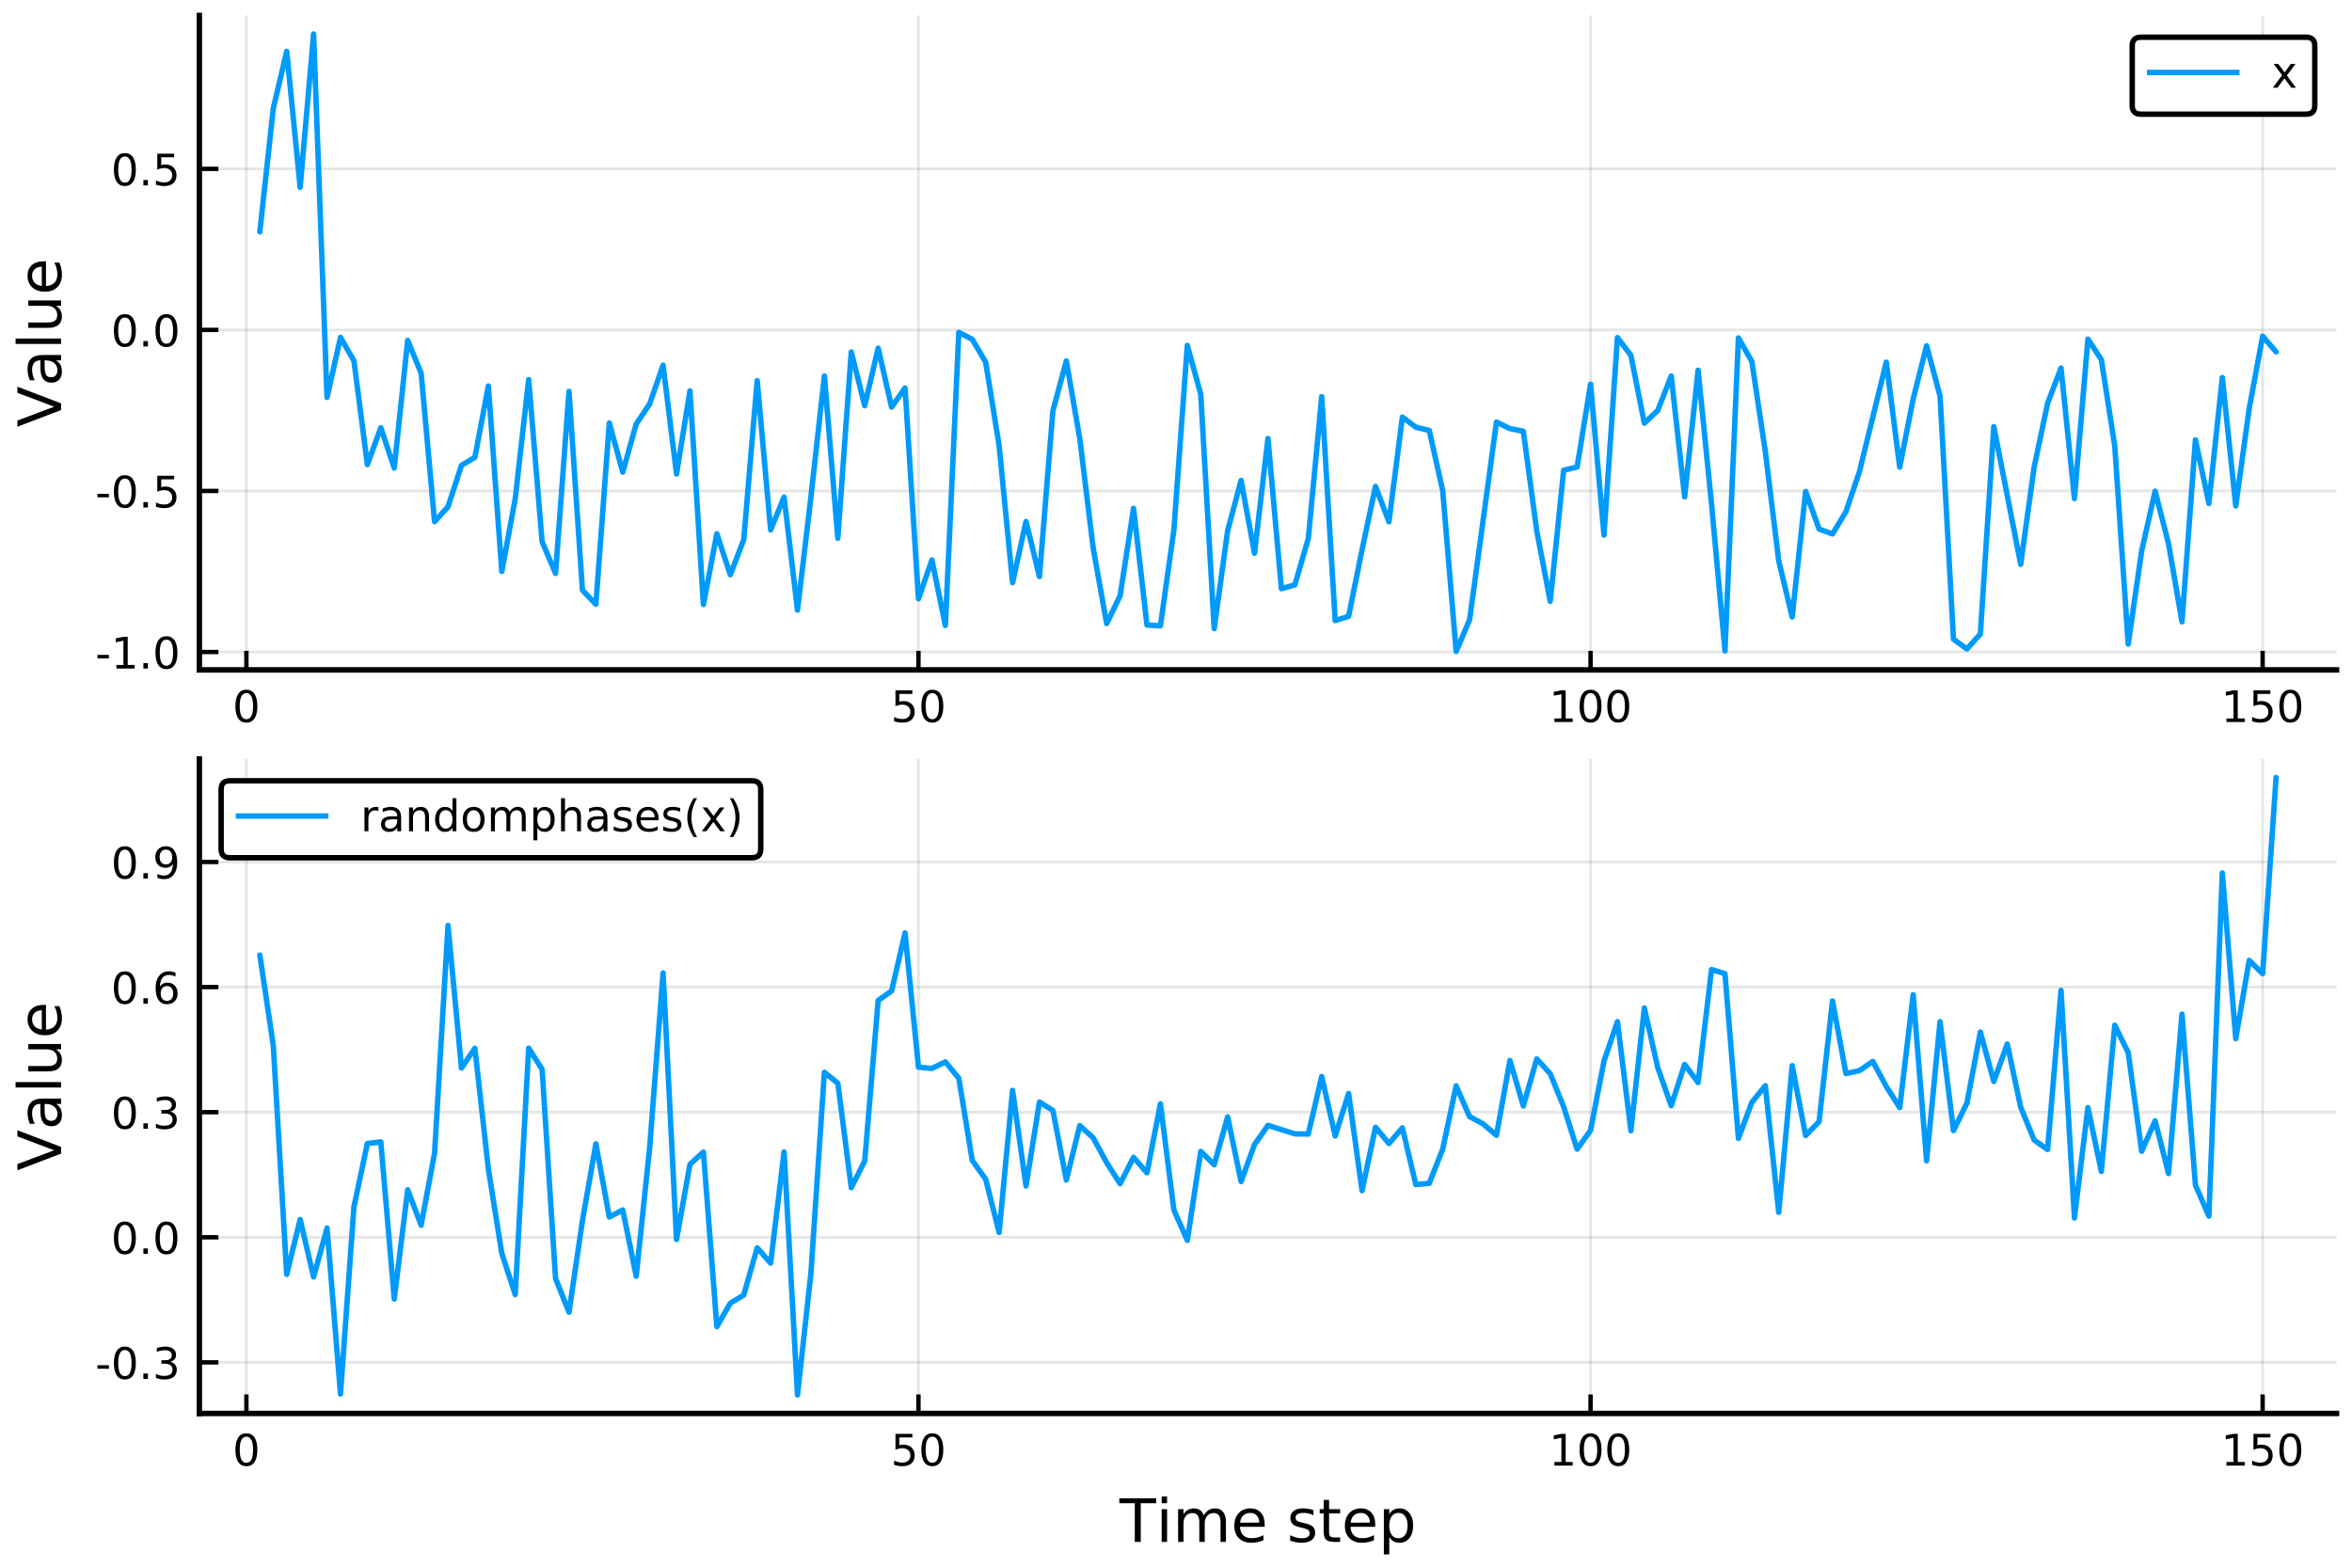 <?xml version="1.0" encoding="utf-8" standalone="no"?>
<!DOCTYPE svg PUBLIC "-//W3C//DTD SVG 1.1//EN"
  "http://www.w3.org/Graphics/SVG/1.1/DTD/svg11.dtd">
<!-- Created with matplotlib (https://matplotlib.org/) -->
<svg height="288pt" version="1.1" viewBox="0 0 432 288" width="432pt" xmlns="http://www.w3.org/2000/svg" xmlns:xlink="http://www.w3.org/1999/xlink">
 <defs>
  <style type="text/css">
*{stroke-linecap:butt;stroke-linejoin:round;}
  </style>
 </defs>
 <g id="figure_1">
  <g id="patch_1">
   <path d="M 0 288 
L 432 288 
L 432 0 
L 0 0 
z
" style="fill:#ffffff;"/>
  </g>
  <g id="axes_1">
   <g id="patch_2">
    <path d="M 36.615 123.065 
L 429.165 123.065 
L 429.165 2.835 
L 36.615 2.835 
z
" style="fill:#ffffff;"/>
   </g>
   <g id="matplotlib.axis_1">
    <g id="xtick_1">
     <g id="line2d_1">
      <path clip-path="url(#p2ff2e5d1d4)" d="M 45.256 123.065 
L 45.256 2.835 
" style="fill:none;stroke:#000000;stroke-linecap:square;stroke-opacity:0.1;stroke-width:0.5;"/>
     </g>
     <g id="line2d_2">
      <defs>
       <path d="M 0 0 
L 0 -3.5 
" id="mff1183a3d7" style="stroke:#000000;stroke-width:0.8;"/>
      </defs>
      <g>
       <use style="stroke:#000000;stroke-width:0.8;" x="45.256" xlink:href="#mff1183a3d7" y="123.065"/>
      </g>
     </g>
     <g id="text_1">
      <!-- 0 -->
      <defs>
       <path d="M 31.781 66.406 
Q 24.172 66.406 20.328 58.906 
Q 16.5 51.422 16.5 36.375 
Q 16.5 21.391 20.328 13.891 
Q 24.172 6.391 31.781 6.391 
Q 39.453 6.391 43.281 13.891 
Q 47.125 21.391 47.125 36.375 
Q 47.125 51.422 43.281 58.906 
Q 39.453 66.406 31.781 66.406 
z
M 31.781 74.219 
Q 44.047 74.219 50.516 64.516 
Q 56.984 54.828 56.984 36.375 
Q 56.984 17.969 50.516 8.266 
Q 44.047 -1.422 31.781 -1.422 
Q 19.531 -1.422 13.062 8.266 
Q 6.594 17.969 6.594 36.375 
Q 6.594 54.828 13.062 64.516 
Q 19.531 74.219 31.781 74.219 
z
" id="DejaVuSans-48"/>
      </defs>
      <g transform="translate(42.711 132.644)scale(0.08 -0.08)">
       <use xlink:href="#DejaVuSans-48"/>
      </g>
     </g>
    </g>
    <g id="xtick_2">
     <g id="line2d_3">
      <path clip-path="url(#p2ff2e5d1d4)" d="M 168.699 123.065 
L 168.699 2.835 
" style="fill:none;stroke:#000000;stroke-linecap:square;stroke-opacity:0.1;stroke-width:0.5;"/>
     </g>
     <g id="line2d_4">
      <g>
       <use style="stroke:#000000;stroke-width:0.8;" x="168.699" xlink:href="#mff1183a3d7" y="123.065"/>
      </g>
     </g>
     <g id="text_2">
      <!-- 50 -->
      <defs>
       <path d="M 10.797 72.906 
L 49.516 72.906 
L 49.516 64.594 
L 19.828 64.594 
L 19.828 46.734 
Q 21.969 47.469 24.109 47.828 
Q 26.266 48.188 28.422 48.188 
Q 40.625 48.188 47.75 41.5 
Q 54.891 34.812 54.891 23.391 
Q 54.891 11.625 47.562 5.094 
Q 40.234 -1.422 26.906 -1.422 
Q 22.312 -1.422 17.547 -0.641 
Q 12.797 0.141 7.719 1.703 
L 7.719 11.625 
Q 12.109 9.234 16.797 8.062 
Q 21.484 6.891 26.703 6.891 
Q 35.156 6.891 40.078 11.328 
Q 45.016 15.766 45.016 23.391 
Q 45.016 31 40.078 35.438 
Q 35.156 39.891 26.703 39.891 
Q 22.75 39.891 18.812 39.016 
Q 14.891 38.141 10.797 36.281 
z
" id="DejaVuSans-53"/>
      </defs>
      <g transform="translate(163.609 132.644)scale(0.08 -0.08)">
       <use xlink:href="#DejaVuSans-53"/>
       <use x="63.623" xlink:href="#DejaVuSans-48"/>
      </g>
     </g>
    </g>
    <g id="xtick_3">
     <g id="line2d_5">
      <path clip-path="url(#p2ff2e5d1d4)" d="M 292.143 123.065 
L 292.143 2.835 
" style="fill:none;stroke:#000000;stroke-linecap:square;stroke-opacity:0.1;stroke-width:0.5;"/>
     </g>
     <g id="line2d_6">
      <g>
       <use style="stroke:#000000;stroke-width:0.8;" x="292.143" xlink:href="#mff1183a3d7" y="123.065"/>
      </g>
     </g>
     <g id="text_3">
      <!-- 100 -->
      <defs>
       <path d="M 12.406 8.297 
L 28.516 8.297 
L 28.516 63.922 
L 10.984 60.406 
L 10.984 69.391 
L 28.422 72.906 
L 38.281 72.906 
L 38.281 8.297 
L 54.391 8.297 
L 54.391 0 
L 12.406 0 
z
" id="DejaVuSans-49"/>
      </defs>
      <g transform="translate(284.508 132.644)scale(0.08 -0.08)">
       <use xlink:href="#DejaVuSans-49"/>
       <use x="63.623" xlink:href="#DejaVuSans-48"/>
       <use x="127.246" xlink:href="#DejaVuSans-48"/>
      </g>
     </g>
    </g>
    <g id="xtick_4">
     <g id="line2d_7">
      <path clip-path="url(#p2ff2e5d1d4)" d="M 415.587 123.065 
L 415.587 2.835 
" style="fill:none;stroke:#000000;stroke-linecap:square;stroke-opacity:0.1;stroke-width:0.5;"/>
     </g>
     <g id="line2d_8">
      <g>
       <use style="stroke:#000000;stroke-width:0.8;" x="415.587" xlink:href="#mff1183a3d7" y="123.065"/>
      </g>
     </g>
     <g id="text_4">
      <!-- 150 -->
      <g transform="translate(407.952 132.644)scale(0.08 -0.08)">
       <use xlink:href="#DejaVuSans-49"/>
       <use x="63.623" xlink:href="#DejaVuSans-53"/>
       <use x="127.246" xlink:href="#DejaVuSans-48"/>
      </g>
     </g>
    </g>
   </g>
   <g id="matplotlib.axis_2">
    <g id="ytick_1">
     <g id="line2d_9">
      <path clip-path="url(#p2ff2e5d1d4)" d="M 36.615 119.777 
L 429.165 119.777 
" style="fill:none;stroke:#000000;stroke-linecap:square;stroke-opacity:0.1;stroke-width:0.5;"/>
     </g>
     <g id="line2d_10">
      <defs>
       <path d="M 0 0 
L 3.5 0 
" id="m8149419eb2" style="stroke:#000000;stroke-width:0.8;"/>
      </defs>
      <g>
       <use style="stroke:#000000;stroke-width:0.8;" x="36.615" xlink:href="#m8149419eb2" y="119.777"/>
      </g>
     </g>
     <g id="text_5">
      <!-- -1.0 -->
      <defs>
       <path d="M 4.891 31.391 
L 31.203 31.391 
L 31.203 23.391 
L 4.891 23.391 
z
" id="DejaVuSans-45"/>
       <path d="M 10.688 12.406 
L 21 12.406 
L 21 0 
L 10.688 0 
z
" id="DejaVuSans-46"/>
      </defs>
      <g transform="translate(17.506 122.817)scale(0.08 -0.08)">
       <use xlink:href="#DejaVuSans-45"/>
       <use x="36.084" xlink:href="#DejaVuSans-49"/>
       <use x="99.707" xlink:href="#DejaVuSans-46"/>
       <use x="131.494" xlink:href="#DejaVuSans-48"/>
      </g>
     </g>
    </g>
    <g id="ytick_2">
     <g id="line2d_11">
      <path clip-path="url(#p2ff2e5d1d4)" d="M 36.615 90.193 
L 429.165 90.193 
" style="fill:none;stroke:#000000;stroke-linecap:square;stroke-opacity:0.1;stroke-width:0.5;"/>
     </g>
     <g id="line2d_12">
      <g>
       <use style="stroke:#000000;stroke-width:0.8;" x="36.615" xlink:href="#m8149419eb2" y="90.193"/>
      </g>
     </g>
     <g id="text_6">
      <!-- -0.5 -->
      <g transform="translate(17.506 93.232)scale(0.08 -0.08)">
       <use xlink:href="#DejaVuSans-45"/>
       <use x="36.084" xlink:href="#DejaVuSans-48"/>
       <use x="99.707" xlink:href="#DejaVuSans-46"/>
       <use x="131.494" xlink:href="#DejaVuSans-53"/>
      </g>
     </g>
    </g>
    <g id="ytick_3">
     <g id="line2d_13">
      <path clip-path="url(#p2ff2e5d1d4)" d="M 36.615 60.609 
L 429.165 60.609 
" style="fill:none;stroke:#000000;stroke-linecap:square;stroke-opacity:0.1;stroke-width:0.5;"/>
     </g>
     <g id="line2d_14">
      <g>
       <use style="stroke:#000000;stroke-width:0.8;" x="36.615" xlink:href="#m8149419eb2" y="60.609"/>
      </g>
     </g>
     <g id="text_7">
      <!-- 0.0 -->
      <g transform="translate(20.392 63.648)scale(0.08 -0.08)">
       <use xlink:href="#DejaVuSans-48"/>
       <use x="63.623" xlink:href="#DejaVuSans-46"/>
       <use x="95.41" xlink:href="#DejaVuSans-48"/>
      </g>
     </g>
    </g>
    <g id="ytick_4">
     <g id="line2d_15">
      <path clip-path="url(#p2ff2e5d1d4)" d="M 36.615 31.024 
L 429.165 31.024 
" style="fill:none;stroke:#000000;stroke-linecap:square;stroke-opacity:0.1;stroke-width:0.5;"/>
     </g>
     <g id="line2d_16">
      <g>
       <use style="stroke:#000000;stroke-width:0.8;" x="36.615" xlink:href="#m8149419eb2" y="31.024"/>
      </g>
     </g>
     <g id="text_8">
      <!-- 0.5 -->
      <g transform="translate(20.392 34.064)scale(0.08 -0.08)">
       <use xlink:href="#DejaVuSans-48"/>
       <use x="63.623" xlink:href="#DejaVuSans-46"/>
       <use x="95.41" xlink:href="#DejaVuSans-53"/>
      </g>
     </g>
    </g>
    <g id="text_9">
     <!-- Value -->
     <defs>
      <path d="M 28.609 0 
L 0.781 72.906 
L 11.078 72.906 
L 34.188 11.531 
L 57.328 72.906 
L 67.578 72.906 
L 39.797 0 
z
" id="DejaVuSans-86"/>
      <path d="M 34.281 27.484 
Q 23.391 27.484 19.188 25 
Q 14.984 22.516 14.984 16.5 
Q 14.984 11.719 18.141 8.906 
Q 21.297 6.109 26.703 6.109 
Q 34.188 6.109 38.703 11.406 
Q 43.219 16.703 43.219 25.484 
L 43.219 27.484 
z
M 52.203 31.203 
L 52.203 0 
L 43.219 0 
L 43.219 8.297 
Q 40.141 3.328 35.547 0.953 
Q 30.953 -1.422 24.312 -1.422 
Q 15.922 -1.422 10.953 3.297 
Q 6 8.016 6 15.922 
Q 6 25.141 12.172 29.828 
Q 18.359 34.516 30.609 34.516 
L 43.219 34.516 
L 43.219 35.406 
Q 43.219 41.609 39.141 45 
Q 35.062 48.391 27.688 48.391 
Q 23 48.391 18.547 47.266 
Q 14.109 46.141 10.016 43.891 
L 10.016 52.203 
Q 14.938 54.109 19.578 55.047 
Q 24.219 56 28.609 56 
Q 40.484 56 46.344 49.844 
Q 52.203 43.703 52.203 31.203 
z
" id="DejaVuSans-97"/>
      <path d="M 9.422 75.984 
L 18.406 75.984 
L 18.406 0 
L 9.422 0 
z
" id="DejaVuSans-108"/>
      <path d="M 8.5 21.578 
L 8.5 54.688 
L 17.484 54.688 
L 17.484 21.922 
Q 17.484 14.156 20.5 10.266 
Q 23.531 6.391 29.594 6.391 
Q 36.859 6.391 41.078 11.031 
Q 45.312 15.672 45.312 23.688 
L 45.312 54.688 
L 54.297 54.688 
L 54.297 0 
L 45.312 0 
L 45.312 8.406 
Q 42.047 3.422 37.719 1 
Q 33.406 -1.422 27.688 -1.422 
Q 18.266 -1.422 13.375 4.438 
Q 8.5 10.297 8.5 21.578 
z
M 31.109 56 
z
" id="DejaVuSans-117"/>
      <path d="M 56.203 29.594 
L 56.203 25.203 
L 14.891 25.203 
Q 15.484 15.922 20.484 11.062 
Q 25.484 6.203 34.422 6.203 
Q 39.594 6.203 44.453 7.469 
Q 49.312 8.734 54.109 11.281 
L 54.109 2.781 
Q 49.266 0.734 44.188 -0.344 
Q 39.109 -1.422 33.891 -1.422 
Q 20.797 -1.422 13.156 6.188 
Q 5.516 13.812 5.516 26.812 
Q 5.516 40.234 12.766 48.109 
Q 20.016 56 32.328 56 
Q 43.359 56 49.781 48.891 
Q 56.203 41.797 56.203 29.594 
z
M 47.219 32.234 
Q 47.125 39.594 43.094 43.984 
Q 39.062 48.391 32.422 48.391 
Q 24.906 48.391 20.391 44.141 
Q 15.875 39.891 15.188 32.172 
z
" id="DejaVuSans-101"/>
     </defs>
     <g transform="translate(11.218 78.475)rotate(-90)scale(0.11 -0.11)">
      <use xlink:href="#DejaVuSans-86"/>
      <use x="68.299" xlink:href="#DejaVuSans-97"/>
      <use x="129.578" xlink:href="#DejaVuSans-108"/>
      <use x="157.361" xlink:href="#DejaVuSans-117"/>
      <use x="220.74" xlink:href="#DejaVuSans-101"/>
     </g>
    </g>
   </g>
   <g id="line2d_17">
    <path clip-path="url(#p2ff2e5d1d4)" d="M 47.725 42.584 
L 50.193 19.944 
L 52.662 9.429 
L 55.131 34.417 
L 57.6 6.237 
L 60.069 73.007 
L 62.538 61.993 
L 65.007 66.284 
L 67.476 85.349 
L 69.944 78.576 
L 72.413 85.981 
L 74.882 62.543 
L 77.351 68.558 
L 79.82 95.838 
L 82.289 93.082 
L 84.758 85.503 
L 87.227 84.008 
L 89.695 70.912 
L 92.164 104.976 
L 94.633 91.63 
L 97.102 69.732 
L 99.571 99.526 
L 102.04 105.336 
L 104.509 71.915 
L 106.978 108.42 
L 109.446 111.016 
L 111.915 77.708 
L 114.384 86.739 
L 116.853 77.897 
L 119.322 74.221 
L 121.791 67.083 
L 124.26 87.081 
L 126.728 71.81 
L 129.197 111.061 
L 131.666 98.06 
L 134.135 105.583 
L 136.604 99.144 
L 139.073 69.926 
L 141.542 97.363 
L 144.011 91.313 
L 146.479 112.088 
L 148.948 91.282 
L 151.417 69.065 
L 153.886 98.884 
L 156.355 64.67 
L 158.824 74.534 
L 161.293 63.968 
L 163.762 74.789 
L 166.23 71.29 
L 168.699 110.001 
L 171.168 102.865 
L 173.637 114.913 
L 176.106 61.062 
L 178.575 62.335 
L 181.044 66.542 
L 183.513 81.859 
L 185.981 107.045 
L 188.45 95.802 
L 190.919 105.921 
L 193.388 75.48 
L 195.857 66.304 
L 198.326 80.575 
L 200.795 100.727 
L 203.264 114.562 
L 205.732 109.452 
L 208.201 93.394 
L 210.67 114.834 
L 213.139 114.963 
L 215.608 97.405 
L 218.077 63.454 
L 220.546 72.431 
L 223.015 115.488 
L 225.483 97.495 
L 227.952 88.264 
L 230.421 101.634 
L 232.89 80.551 
L 235.359 108.144 
L 237.828 107.452 
L 240.297 98.955 
L 242.765 72.868 
L 245.234 114.009 
L 247.703 113.221 
L 250.172 100.998 
L 252.641 89.361 
L 255.11 95.861 
L 257.579 76.625 
L 260.048 78.479 
L 262.516 79.076 
L 264.985 90.119 
L 267.454 119.663 
L 269.923 113.866 
L 274.861 77.542 
L 277.33 78.737 
L 279.799 79.233 
L 282.267 97.575 
L 284.736 110.466 
L 287.205 86.385 
L 289.674 85.793 
L 292.143 70.586 
L 294.612 98.299 
L 297.081 62.016 
L 299.55 65.274 
L 302.018 77.741 
L 304.487 75.405 
L 306.956 69.074 
L 309.425 91.285 
L 311.894 68.015 
L 314.363 92.57 
L 316.832 119.584 
L 319.301 62.072 
L 321.769 66.412 
L 324.238 82.914 
L 326.707 103.038 
L 329.176 113.35 
L 331.645 90.28 
L 334.114 97.187 
L 336.583 98.093 
L 339.052 94 
L 341.52 86.681 
L 346.458 66.531 
L 348.927 85.814 
L 351.396 73.291 
L 353.865 63.526 
L 356.334 72.76 
L 358.802 117.43 
L 361.271 119.219 
L 363.74 116.469 
L 366.209 78.372 
L 371.147 103.674 
L 373.616 85.825 
L 376.085 74.118 
L 378.553 67.613 
L 381.022 91.585 
L 383.491 62.29 
L 385.96 66.072 
L 388.429 81.976 
L 390.898 118.321 
L 393.367 101.217 
L 395.836 90.237 
L 398.304 99.887 
L 400.773 114.239 
L 403.242 80.805 
L 405.711 92.485 
L 408.18 69.368 
L 410.649 92.941 
L 413.118 75.047 
L 415.587 61.765 
L 418.055 64.641 
L 418.055 64.641 
" style="fill:none;stroke:#009afa;stroke-linecap:round;"/>
   </g>
   <g id="patch_3">
    <path d="M 36.615 123.065 
L 36.615 2.835 
" style="fill:none;stroke:#000000;stroke-linecap:square;stroke-linejoin:miter;"/>
   </g>
   <g id="patch_4">
    <path d="M 36.615 123.065 
L 429.165 123.065 
" style="fill:none;stroke:#000000;stroke-linecap:square;stroke-linejoin:miter;"/>
   </g>
   <g id="legend_1">
    <g id="patch_5">
     <path d="M 393.23 20.977 
L 423.565 20.977 
Q 425.165 20.977 425.165 19.377 
L 425.165 8.435 
Q 425.165 6.835 423.565 6.835 
L 393.23 6.835 
Q 391.63 6.835 391.63 8.435 
L 391.63 19.377 
Q 391.63 20.977 393.23 20.977 
z
" style="fill:#ffffff;stroke:#000000;stroke-linejoin:miter;"/>
    </g>
    <g id="line2d_18">
     <path d="M 394.83 13.313 
L 410.83 13.313 
" style="fill:none;stroke:#009afa;stroke-linecap:square;"/>
    </g>
    <g id="line2d_19"/>
    <g id="text_10">
     <!-- x -->
     <defs>
      <path d="M 54.891 54.688 
L 35.109 28.078 
L 55.906 0 
L 45.312 0 
L 29.391 21.484 
L 13.484 0 
L 2.875 0 
L 24.125 28.609 
L 4.688 54.688 
L 15.281 54.688 
L 29.781 35.203 
L 44.281 54.688 
z
" id="DejaVuSans-120"/>
     </defs>
     <g transform="translate(417.23 16.113)scale(0.08 -0.08)">
      <use xlink:href="#DejaVuSans-120"/>
     </g>
    </g>
   </g>
  </g>
  <g id="axes_2">
   <g id="patch_6">
    <path d="M 36.615 259.665 
L 429.165 259.665 
L 429.165 139.435 
L 36.615 139.435 
z
" style="fill:#ffffff;"/>
   </g>
   <g id="matplotlib.axis_3">
    <g id="xtick_5">
     <g id="line2d_20">
      <path clip-path="url(#pf280cd52ba)" d="M 45.256 259.665 
L 45.256 139.435 
" style="fill:none;stroke:#000000;stroke-linecap:square;stroke-opacity:0.1;stroke-width:0.5;"/>
     </g>
     <g id="line2d_21">
      <g>
       <use style="stroke:#000000;stroke-width:0.8;" x="45.256" xlink:href="#mff1183a3d7" y="259.665"/>
      </g>
     </g>
     <g id="text_11">
      <!-- 0 -->
      <g transform="translate(42.711 269.244)scale(0.08 -0.08)">
       <use xlink:href="#DejaVuSans-48"/>
      </g>
     </g>
    </g>
    <g id="xtick_6">
     <g id="line2d_22">
      <path clip-path="url(#pf280cd52ba)" d="M 168.699 259.665 
L 168.699 139.435 
" style="fill:none;stroke:#000000;stroke-linecap:square;stroke-opacity:0.1;stroke-width:0.5;"/>
     </g>
     <g id="line2d_23">
      <g>
       <use style="stroke:#000000;stroke-width:0.8;" x="168.699" xlink:href="#mff1183a3d7" y="259.665"/>
      </g>
     </g>
     <g id="text_12">
      <!-- 50 -->
      <g transform="translate(163.609 269.244)scale(0.08 -0.08)">
       <use xlink:href="#DejaVuSans-53"/>
       <use x="63.623" xlink:href="#DejaVuSans-48"/>
      </g>
     </g>
    </g>
    <g id="xtick_7">
     <g id="line2d_24">
      <path clip-path="url(#pf280cd52ba)" d="M 292.143 259.665 
L 292.143 139.435 
" style="fill:none;stroke:#000000;stroke-linecap:square;stroke-opacity:0.1;stroke-width:0.5;"/>
     </g>
     <g id="line2d_25">
      <g>
       <use style="stroke:#000000;stroke-width:0.8;" x="292.143" xlink:href="#mff1183a3d7" y="259.665"/>
      </g>
     </g>
     <g id="text_13">
      <!-- 100 -->
      <g transform="translate(284.508 269.244)scale(0.08 -0.08)">
       <use xlink:href="#DejaVuSans-49"/>
       <use x="63.623" xlink:href="#DejaVuSans-48"/>
       <use x="127.246" xlink:href="#DejaVuSans-48"/>
      </g>
     </g>
    </g>
    <g id="xtick_8">
     <g id="line2d_26">
      <path clip-path="url(#pf280cd52ba)" d="M 415.587 259.665 
L 415.587 139.435 
" style="fill:none;stroke:#000000;stroke-linecap:square;stroke-opacity:0.1;stroke-width:0.5;"/>
     </g>
     <g id="line2d_27">
      <g>
       <use style="stroke:#000000;stroke-width:0.8;" x="415.587" xlink:href="#mff1183a3d7" y="259.665"/>
      </g>
     </g>
     <g id="text_14">
      <!-- 150 -->
      <g transform="translate(407.952 269.244)scale(0.08 -0.08)">
       <use xlink:href="#DejaVuSans-49"/>
       <use x="63.623" xlink:href="#DejaVuSans-53"/>
       <use x="127.246" xlink:href="#DejaVuSans-48"/>
      </g>
     </g>
    </g>
    <g id="text_15">
     <!-- Time step -->
     <defs>
      <path d="M -0.297 72.906 
L 61.375 72.906 
L 61.375 64.594 
L 35.5 64.594 
L 35.5 0 
L 25.594 0 
L 25.594 64.594 
L -0.297 64.594 
z
" id="DejaVuSans-84"/>
      <path d="M 9.422 54.688 
L 18.406 54.688 
L 18.406 0 
L 9.422 0 
z
M 9.422 75.984 
L 18.406 75.984 
L 18.406 64.594 
L 9.422 64.594 
z
" id="DejaVuSans-105"/>
      <path d="M 52 44.188 
Q 55.375 50.25 60.062 53.125 
Q 64.75 56 71.094 56 
Q 79.641 56 84.281 50.016 
Q 88.922 44.047 88.922 33.016 
L 88.922 0 
L 79.891 0 
L 79.891 32.719 
Q 79.891 40.578 77.094 44.375 
Q 74.312 48.188 68.609 48.188 
Q 61.625 48.188 57.562 43.547 
Q 53.516 38.922 53.516 30.906 
L 53.516 0 
L 44.484 0 
L 44.484 32.719 
Q 44.484 40.625 41.703 44.406 
Q 38.922 48.188 33.109 48.188 
Q 26.219 48.188 22.156 43.531 
Q 18.109 38.875 18.109 30.906 
L 18.109 0 
L 9.078 0 
L 9.078 54.688 
L 18.109 54.688 
L 18.109 46.188 
Q 21.188 51.219 25.484 53.609 
Q 29.781 56 35.688 56 
Q 41.656 56 45.828 52.969 
Q 50 49.953 52 44.188 
z
" id="DejaVuSans-109"/>
      <path id="DejaVuSans-32"/>
      <path d="M 44.281 53.078 
L 44.281 44.578 
Q 40.484 46.531 36.375 47.5 
Q 32.281 48.484 27.875 48.484 
Q 21.188 48.484 17.844 46.438 
Q 14.5 44.391 14.5 40.281 
Q 14.5 37.156 16.891 35.375 
Q 19.281 33.594 26.516 31.984 
L 29.594 31.297 
Q 39.156 29.25 43.188 25.516 
Q 47.219 21.781 47.219 15.094 
Q 47.219 7.469 41.188 3.016 
Q 35.156 -1.422 24.609 -1.422 
Q 20.219 -1.422 15.453 -0.562 
Q 10.688 0.297 5.422 2 
L 5.422 11.281 
Q 10.406 8.688 15.234 7.391 
Q 20.062 6.109 24.812 6.109 
Q 31.156 6.109 34.562 8.281 
Q 37.984 10.453 37.984 14.406 
Q 37.984 18.062 35.516 20.016 
Q 33.062 21.969 24.703 23.781 
L 21.578 24.516 
Q 13.234 26.266 9.516 29.906 
Q 5.812 33.547 5.812 39.891 
Q 5.812 47.609 11.281 51.797 
Q 16.75 56 26.812 56 
Q 31.781 56 36.172 55.266 
Q 40.578 54.547 44.281 53.078 
z
" id="DejaVuSans-115"/>
      <path d="M 18.312 70.219 
L 18.312 54.688 
L 36.812 54.688 
L 36.812 47.703 
L 18.312 47.703 
L 18.312 18.016 
Q 18.312 11.328 20.141 9.422 
Q 21.969 7.516 27.594 7.516 
L 36.812 7.516 
L 36.812 0 
L 27.594 0 
Q 17.188 0 13.234 3.875 
Q 9.281 7.766 9.281 18.016 
L 9.281 47.703 
L 2.688 47.703 
L 2.688 54.688 
L 9.281 54.688 
L 9.281 70.219 
z
" id="DejaVuSans-116"/>
      <path d="M 18.109 8.203 
L 18.109 -20.797 
L 9.078 -20.797 
L 9.078 54.688 
L 18.109 54.688 
L 18.109 46.391 
Q 20.953 51.266 25.266 53.625 
Q 29.594 56 35.594 56 
Q 45.562 56 51.781 48.094 
Q 58.016 40.188 58.016 27.297 
Q 58.016 14.406 51.781 6.484 
Q 45.562 -1.422 35.594 -1.422 
Q 29.594 -1.422 25.266 0.953 
Q 20.953 3.328 18.109 8.203 
z
M 48.688 27.297 
Q 48.688 37.203 44.609 42.844 
Q 40.531 48.484 33.406 48.484 
Q 26.266 48.484 22.188 42.844 
Q 18.109 37.203 18.109 27.297 
Q 18.109 17.391 22.188 11.75 
Q 26.266 6.109 33.406 6.109 
Q 40.531 6.109 44.609 11.75 
Q 48.688 17.391 48.688 27.297 
z
" id="DejaVuSans-112"/>
     </defs>
     <g transform="translate(205.619 283.266)scale(0.11 -0.11)">
      <use xlink:href="#DejaVuSans-84"/>
      <use x="61.037" xlink:href="#DejaVuSans-105"/>
      <use x="88.82" xlink:href="#DejaVuSans-109"/>
      <use x="186.232" xlink:href="#DejaVuSans-101"/>
      <use x="247.756" xlink:href="#DejaVuSans-32"/>
      <use x="279.543" xlink:href="#DejaVuSans-115"/>
      <use x="331.643" xlink:href="#DejaVuSans-116"/>
      <use x="370.852" xlink:href="#DejaVuSans-101"/>
      <use x="432.375" xlink:href="#DejaVuSans-112"/>
     </g>
    </g>
   </g>
   <g id="matplotlib.axis_4">
    <g id="ytick_5">
     <g id="line2d_28">
      <path clip-path="url(#pf280cd52ba)" d="M 36.615 250.281 
L 429.165 250.281 
" style="fill:none;stroke:#000000;stroke-linecap:square;stroke-opacity:0.1;stroke-width:0.5;"/>
     </g>
     <g id="line2d_29">
      <g>
       <use style="stroke:#000000;stroke-width:0.8;" x="36.615" xlink:href="#m8149419eb2" y="250.281"/>
      </g>
     </g>
     <g id="text_16">
      <!-- -0.3 -->
      <defs>
       <path d="M 40.578 39.312 
Q 47.656 37.797 51.625 33 
Q 55.609 28.219 55.609 21.188 
Q 55.609 10.406 48.188 4.484 
Q 40.766 -1.422 27.094 -1.422 
Q 22.516 -1.422 17.656 -0.516 
Q 12.797 0.391 7.625 2.203 
L 7.625 11.719 
Q 11.719 9.328 16.594 8.109 
Q 21.484 6.891 26.812 6.891 
Q 36.078 6.891 40.938 10.547 
Q 45.797 14.203 45.797 21.188 
Q 45.797 27.641 41.281 31.266 
Q 36.766 34.906 28.719 34.906 
L 20.219 34.906 
L 20.219 43.016 
L 29.109 43.016 
Q 36.375 43.016 40.234 45.922 
Q 44.094 48.828 44.094 54.297 
Q 44.094 59.906 40.109 62.906 
Q 36.141 65.922 28.719 65.922 
Q 24.656 65.922 20.016 65.031 
Q 15.375 64.156 9.812 62.312 
L 9.812 71.094 
Q 15.438 72.656 20.344 73.438 
Q 25.25 74.219 29.594 74.219 
Q 40.828 74.219 47.359 69.109 
Q 53.906 64.016 53.906 55.328 
Q 53.906 49.266 50.438 45.094 
Q 46.969 40.922 40.578 39.312 
z
" id="DejaVuSans-51"/>
      </defs>
      <g transform="translate(17.506 253.32)scale(0.08 -0.08)">
       <use xlink:href="#DejaVuSans-45"/>
       <use x="36.084" xlink:href="#DejaVuSans-48"/>
       <use x="99.707" xlink:href="#DejaVuSans-46"/>
       <use x="131.494" xlink:href="#DejaVuSans-51"/>
      </g>
     </g>
    </g>
    <g id="ytick_6">
     <g id="line2d_30">
      <path clip-path="url(#pf280cd52ba)" d="M 36.615 227.3 
L 429.165 227.3 
" style="fill:none;stroke:#000000;stroke-linecap:square;stroke-opacity:0.1;stroke-width:0.5;"/>
     </g>
     <g id="line2d_31">
      <g>
       <use style="stroke:#000000;stroke-width:0.8;" x="36.615" xlink:href="#m8149419eb2" y="227.3"/>
      </g>
     </g>
     <g id="text_17">
      <!-- 0.0 -->
      <g transform="translate(20.392 230.339)scale(0.08 -0.08)">
       <use xlink:href="#DejaVuSans-48"/>
       <use x="63.623" xlink:href="#DejaVuSans-46"/>
       <use x="95.41" xlink:href="#DejaVuSans-48"/>
      </g>
     </g>
    </g>
    <g id="ytick_7">
     <g id="line2d_32">
      <path clip-path="url(#pf280cd52ba)" d="M 36.615 204.32 
L 429.165 204.32 
" style="fill:none;stroke:#000000;stroke-linecap:square;stroke-opacity:0.1;stroke-width:0.5;"/>
     </g>
     <g id="line2d_33">
      <g>
       <use style="stroke:#000000;stroke-width:0.8;" x="36.615" xlink:href="#m8149419eb2" y="204.32"/>
      </g>
     </g>
     <g id="text_18">
      <!-- 0.3 -->
      <g transform="translate(20.392 207.359)scale(0.08 -0.08)">
       <use xlink:href="#DejaVuSans-48"/>
       <use x="63.623" xlink:href="#DejaVuSans-46"/>
       <use x="95.41" xlink:href="#DejaVuSans-51"/>
      </g>
     </g>
    </g>
    <g id="ytick_8">
     <g id="line2d_34">
      <path clip-path="url(#pf280cd52ba)" d="M 36.615 181.339 
L 429.165 181.339 
" style="fill:none;stroke:#000000;stroke-linecap:square;stroke-opacity:0.1;stroke-width:0.5;"/>
     </g>
     <g id="line2d_35">
      <g>
       <use style="stroke:#000000;stroke-width:0.8;" x="36.615" xlink:href="#m8149419eb2" y="181.339"/>
      </g>
     </g>
     <g id="text_19">
      <!-- 0.6 -->
      <defs>
       <path d="M 33.016 40.375 
Q 26.375 40.375 22.484 35.828 
Q 18.609 31.297 18.609 23.391 
Q 18.609 15.531 22.484 10.953 
Q 26.375 6.391 33.016 6.391 
Q 39.656 6.391 43.531 10.953 
Q 47.406 15.531 47.406 23.391 
Q 47.406 31.297 43.531 35.828 
Q 39.656 40.375 33.016 40.375 
z
M 52.594 71.297 
L 52.594 62.312 
Q 48.875 64.062 45.094 64.984 
Q 41.312 65.922 37.594 65.922 
Q 27.828 65.922 22.672 59.328 
Q 17.531 52.734 16.797 39.406 
Q 19.672 43.656 24.016 45.922 
Q 28.375 48.188 33.594 48.188 
Q 44.578 48.188 50.953 41.516 
Q 57.328 34.859 57.328 23.391 
Q 57.328 12.156 50.688 5.359 
Q 44.047 -1.422 33.016 -1.422 
Q 20.359 -1.422 13.672 8.266 
Q 6.984 17.969 6.984 36.375 
Q 6.984 53.656 15.188 63.938 
Q 23.391 74.219 37.203 74.219 
Q 40.922 74.219 44.703 73.484 
Q 48.484 72.75 52.594 71.297 
z
" id="DejaVuSans-54"/>
      </defs>
      <g transform="translate(20.392 184.379)scale(0.08 -0.08)">
       <use xlink:href="#DejaVuSans-48"/>
       <use x="63.623" xlink:href="#DejaVuSans-46"/>
       <use x="95.41" xlink:href="#DejaVuSans-54"/>
      </g>
     </g>
    </g>
    <g id="ytick_9">
     <g id="line2d_36">
      <path clip-path="url(#pf280cd52ba)" d="M 36.615 158.359 
L 429.165 158.359 
" style="fill:none;stroke:#000000;stroke-linecap:square;stroke-opacity:0.1;stroke-width:0.5;"/>
     </g>
     <g id="line2d_37">
      <g>
       <use style="stroke:#000000;stroke-width:0.8;" x="36.615" xlink:href="#m8149419eb2" y="158.359"/>
      </g>
     </g>
     <g id="text_20">
      <!-- 0.9 -->
      <defs>
       <path d="M 10.984 1.516 
L 10.984 10.5 
Q 14.703 8.734 18.5 7.812 
Q 22.312 6.891 25.984 6.891 
Q 35.75 6.891 40.891 13.453 
Q 46.047 20.016 46.781 33.406 
Q 43.953 29.203 39.594 26.953 
Q 35.25 24.703 29.984 24.703 
Q 19.047 24.703 12.672 31.312 
Q 6.297 37.938 6.297 49.422 
Q 6.297 60.641 12.938 67.422 
Q 19.578 74.219 30.609 74.219 
Q 43.266 74.219 49.922 64.516 
Q 56.594 54.828 56.594 36.375 
Q 56.594 19.141 48.406 8.859 
Q 40.234 -1.422 26.422 -1.422 
Q 22.703 -1.422 18.891 -0.688 
Q 15.094 0.047 10.984 1.516 
z
M 30.609 32.422 
Q 37.25 32.422 41.125 36.953 
Q 45.016 41.5 45.016 49.422 
Q 45.016 57.281 41.125 61.844 
Q 37.25 66.406 30.609 66.406 
Q 23.969 66.406 20.094 61.844 
Q 16.219 57.281 16.219 49.422 
Q 16.219 41.5 20.094 36.953 
Q 23.969 32.422 30.609 32.422 
z
" id="DejaVuSans-57"/>
      </defs>
      <g transform="translate(20.392 161.398)scale(0.08 -0.08)">
       <use xlink:href="#DejaVuSans-48"/>
       <use x="63.623" xlink:href="#DejaVuSans-46"/>
       <use x="95.41" xlink:href="#DejaVuSans-57"/>
      </g>
     </g>
    </g>
    <g id="text_21">
     <!-- Value -->
     <g transform="translate(11.218 215.075)rotate(-90)scale(0.11 -0.11)">
      <use xlink:href="#DejaVuSans-86"/>
      <use x="68.299" xlink:href="#DejaVuSans-97"/>
      <use x="129.578" xlink:href="#DejaVuSans-108"/>
      <use x="157.361" xlink:href="#DejaVuSans-117"/>
      <use x="220.74" xlink:href="#DejaVuSans-101"/>
     </g>
    </g>
   </g>
   <g id="line2d_38">
    <path clip-path="url(#pf280cd52ba)" d="M 47.725 175.454 
L 50.193 192.049 
L 52.662 234.116 
L 55.131 224.033 
L 57.6 234.592 
L 60.069 225.605 
L 62.538 256.089 
L 65.007 221.721 
L 67.476 210.073 
L 69.944 209.782 
L 72.413 238.637 
L 74.882 218.58 
L 77.351 225.086 
L 79.82 211.828 
L 82.289 170.011 
L 84.758 196.207 
L 87.227 192.581 
L 89.695 214.72 
L 92.164 230.245 
L 94.633 237.832 
L 97.102 192.569 
L 99.571 196.437 
L 102.04 234.863 
L 104.509 241.067 
L 106.978 224.245 
L 109.446 210.136 
L 111.915 223.574 
L 114.384 222.283 
L 116.853 234.437 
L 119.322 210.871 
L 121.791 178.732 
L 124.26 227.71 
L 126.728 213.893 
L 129.197 211.649 
L 131.666 243.722 
L 134.135 239.41 
L 136.604 237.912 
L 139.073 229.238 
L 141.542 232.048 
L 144.011 211.62 
L 146.479 256.263 
L 148.948 233.862 
L 151.417 196.996 
L 153.886 198.992 
L 156.355 218.187 
L 158.824 213.3 
L 161.293 183.799 
L 163.762 182.047 
L 166.23 171.391 
L 168.699 196.045 
L 171.168 196.284 
L 173.637 195.079 
L 176.106 198.077 
L 178.575 213.191 
L 181.044 216.632 
L 183.513 226.427 
L 185.981 200.314 
L 188.45 217.892 
L 190.919 202.454 
L 193.388 204.004 
L 195.857 216.788 
L 198.326 206.782 
L 200.795 209.035 
L 203.264 213.595 
L 205.732 217.466 
L 208.201 212.609 
L 210.67 215.459 
L 213.139 202.785 
L 215.608 222.271 
L 218.077 227.881 
L 220.546 211.518 
L 223.015 213.983 
L 225.483 205.189 
L 227.952 217.063 
L 230.421 210.263 
L 232.89 206.744 
L 237.828 208.301 
L 240.297 208.333 
L 242.765 197.764 
L 245.234 208.686 
L 247.703 200.888 
L 250.172 218.734 
L 252.641 207.085 
L 255.11 210.073 
L 257.579 207.196 
L 260.048 217.615 
L 262.516 217.392 
L 264.985 211.1 
L 267.454 199.486 
L 269.923 205.13 
L 272.392 206.455 
L 274.861 208.567 
L 277.33 194.821 
L 279.799 203.167 
L 282.267 194.529 
L 284.736 197.25 
L 287.205 203.329 
L 289.674 211.121 
L 292.143 207.662 
L 294.612 194.932 
L 297.081 187.688 
L 299.55 207.734 
L 302.018 185.176 
L 304.487 196.149 
L 306.956 203.133 
L 309.425 195.547 
L 311.894 198.876 
L 314.363 178.115 
L 316.832 178.872 
L 319.301 209.14 
L 321.769 202.503 
L 324.238 199.46 
L 326.707 222.719 
L 329.176 195.781 
L 331.645 208.601 
L 334.114 206.064 
L 336.583 183.883 
L 339.052 197.223 
L 341.52 196.69 
L 343.989 194.995 
L 346.458 199.592 
L 348.927 203.481 
L 351.396 182.743 
L 353.865 213.254 
L 356.334 187.696 
L 358.802 207.718 
L 361.271 202.655 
L 363.74 189.597 
L 366.209 198.681 
L 368.678 191.799 
L 371.147 203.407 
L 373.616 209.422 
L 376.085 211.18 
L 378.553 181.939 
L 381.022 223.747 
L 383.491 203.476 
L 385.96 215.203 
L 388.429 188.343 
L 390.898 193.388 
L 393.367 211.501 
L 395.836 205.907 
L 398.304 215.588 
L 400.773 186.3 
L 403.242 217.711 
L 405.711 223.409 
L 408.18 160.371 
L 410.649 190.826 
L 413.118 176.428 
L 415.587 178.881 
L 418.055 142.837 
L 418.055 142.837 
" style="fill:none;stroke:#009afa;stroke-linecap:round;"/>
   </g>
   <g id="patch_7">
    <path d="M 36.615 259.665 
L 36.615 139.435 
" style="fill:none;stroke:#000000;stroke-linecap:square;stroke-linejoin:miter;"/>
   </g>
   <g id="patch_8">
    <path d="M 36.615 259.665 
L 429.165 259.665 
" style="fill:none;stroke:#000000;stroke-linecap:square;stroke-linejoin:miter;"/>
   </g>
   <g id="legend_2">
    <g id="patch_9">
     <path d="M 42.215 157.577 
L 138.128 157.577 
Q 139.728 157.577 139.728 155.977 
L 139.728 145.035 
Q 139.728 143.435 138.128 143.435 
L 42.215 143.435 
Q 40.615 143.435 40.615 145.035 
L 40.615 155.977 
Q 40.615 157.577 42.215 157.577 
z
" style="fill:#ffffff;stroke:#000000;stroke-linejoin:miter;"/>
    </g>
    <g id="line2d_39">
     <path d="M 43.815 149.913 
L 59.815 149.913 
" style="fill:none;stroke:#009afa;stroke-linecap:square;"/>
    </g>
    <g id="line2d_40"/>
    <g id="text_22">
     <!-- randomphases(x) -->
     <defs>
      <path d="M 41.109 46.297 
Q 39.594 47.172 37.812 47.578 
Q 36.031 48 33.891 48 
Q 26.266 48 22.188 43.047 
Q 18.109 38.094 18.109 28.812 
L 18.109 0 
L 9.078 0 
L 9.078 54.688 
L 18.109 54.688 
L 18.109 46.188 
Q 20.953 51.172 25.484 53.578 
Q 30.031 56 36.531 56 
Q 37.453 56 38.578 55.875 
Q 39.703 55.766 41.062 55.516 
z
" id="DejaVuSans-114"/>
      <path d="M 54.891 33.016 
L 54.891 0 
L 45.906 0 
L 45.906 32.719 
Q 45.906 40.484 42.875 44.328 
Q 39.844 48.188 33.797 48.188 
Q 26.516 48.188 22.312 43.547 
Q 18.109 38.922 18.109 30.906 
L 18.109 0 
L 9.078 0 
L 9.078 54.688 
L 18.109 54.688 
L 18.109 46.188 
Q 21.344 51.125 25.703 53.562 
Q 30.078 56 35.797 56 
Q 45.219 56 50.047 50.172 
Q 54.891 44.344 54.891 33.016 
z
" id="DejaVuSans-110"/>
      <path d="M 45.406 46.391 
L 45.406 75.984 
L 54.391 75.984 
L 54.391 0 
L 45.406 0 
L 45.406 8.203 
Q 42.578 3.328 38.25 0.953 
Q 33.938 -1.422 27.875 -1.422 
Q 17.969 -1.422 11.734 6.484 
Q 5.516 14.406 5.516 27.297 
Q 5.516 40.188 11.734 48.094 
Q 17.969 56 27.875 56 
Q 33.938 56 38.25 53.625 
Q 42.578 51.266 45.406 46.391 
z
M 14.797 27.297 
Q 14.797 17.391 18.875 11.75 
Q 22.953 6.109 30.078 6.109 
Q 37.203 6.109 41.297 11.75 
Q 45.406 17.391 45.406 27.297 
Q 45.406 37.203 41.297 42.844 
Q 37.203 48.484 30.078 48.484 
Q 22.953 48.484 18.875 42.844 
Q 14.797 37.203 14.797 27.297 
z
" id="DejaVuSans-100"/>
      <path d="M 30.609 48.391 
Q 23.391 48.391 19.188 42.75 
Q 14.984 37.109 14.984 27.297 
Q 14.984 17.484 19.156 11.844 
Q 23.344 6.203 30.609 6.203 
Q 37.797 6.203 41.984 11.859 
Q 46.188 17.531 46.188 27.297 
Q 46.188 37.016 41.984 42.703 
Q 37.797 48.391 30.609 48.391 
z
M 30.609 56 
Q 42.328 56 49.016 48.375 
Q 55.719 40.766 55.719 27.297 
Q 55.719 13.875 49.016 6.219 
Q 42.328 -1.422 30.609 -1.422 
Q 18.844 -1.422 12.172 6.219 
Q 5.516 13.875 5.516 27.297 
Q 5.516 40.766 12.172 48.375 
Q 18.844 56 30.609 56 
z
" id="DejaVuSans-111"/>
      <path d="M 54.891 33.016 
L 54.891 0 
L 45.906 0 
L 45.906 32.719 
Q 45.906 40.484 42.875 44.328 
Q 39.844 48.188 33.797 48.188 
Q 26.516 48.188 22.312 43.547 
Q 18.109 38.922 18.109 30.906 
L 18.109 0 
L 9.078 0 
L 9.078 75.984 
L 18.109 75.984 
L 18.109 46.188 
Q 21.344 51.125 25.703 53.562 
Q 30.078 56 35.797 56 
Q 45.219 56 50.047 50.172 
Q 54.891 44.344 54.891 33.016 
z
" id="DejaVuSans-104"/>
      <path d="M 31 75.875 
Q 24.469 64.656 21.281 53.656 
Q 18.109 42.672 18.109 31.391 
Q 18.109 20.125 21.312 9.062 
Q 24.516 -2 31 -13.188 
L 23.188 -13.188 
Q 15.875 -1.703 12.234 9.375 
Q 8.594 20.453 8.594 31.391 
Q 8.594 42.281 12.203 53.312 
Q 15.828 64.359 23.188 75.875 
z
" id="DejaVuSans-40"/>
      <path d="M 8.016 75.875 
L 15.828 75.875 
Q 23.141 64.359 26.781 53.312 
Q 30.422 42.281 30.422 31.391 
Q 30.422 20.453 26.781 9.375 
Q 23.141 -1.703 15.828 -13.188 
L 8.016 -13.188 
Q 14.5 -2 17.703 9.062 
Q 20.906 20.125 20.906 31.391 
Q 20.906 42.672 17.703 53.656 
Q 14.5 64.656 8.016 75.875 
z
" id="DejaVuSans-41"/>
     </defs>
     <g transform="translate(66.215 152.713)scale(0.08 -0.08)">
      <use xlink:href="#DejaVuSans-114"/>
      <use x="41.113" xlink:href="#DejaVuSans-97"/>
      <use x="102.393" xlink:href="#DejaVuSans-110"/>
      <use x="165.771" xlink:href="#DejaVuSans-100"/>
      <use x="229.248" xlink:href="#DejaVuSans-111"/>
      <use x="290.43" xlink:href="#DejaVuSans-109"/>
      <use x="387.842" xlink:href="#DejaVuSans-112"/>
      <use x="451.318" xlink:href="#DejaVuSans-104"/>
      <use x="514.697" xlink:href="#DejaVuSans-97"/>
      <use x="575.977" xlink:href="#DejaVuSans-115"/>
      <use x="628.076" xlink:href="#DejaVuSans-101"/>
      <use x="689.6" xlink:href="#DejaVuSans-115"/>
      <use x="741.699" xlink:href="#DejaVuSans-40"/>
      <use x="780.713" xlink:href="#DejaVuSans-120"/>
      <use x="839.893" xlink:href="#DejaVuSans-41"/>
     </g>
    </g>
   </g>
  </g>
 </g>
 <defs>
  <clipPath id="p2ff2e5d1d4">
   <rect height="120.231" width="392.551" x="36.615" y="2.835"/>
  </clipPath>
  <clipPath id="pf280cd52ba">
   <rect height="120.231" width="392.551" x="36.615" y="139.435"/>
  </clipPath>
 </defs>
</svg>
